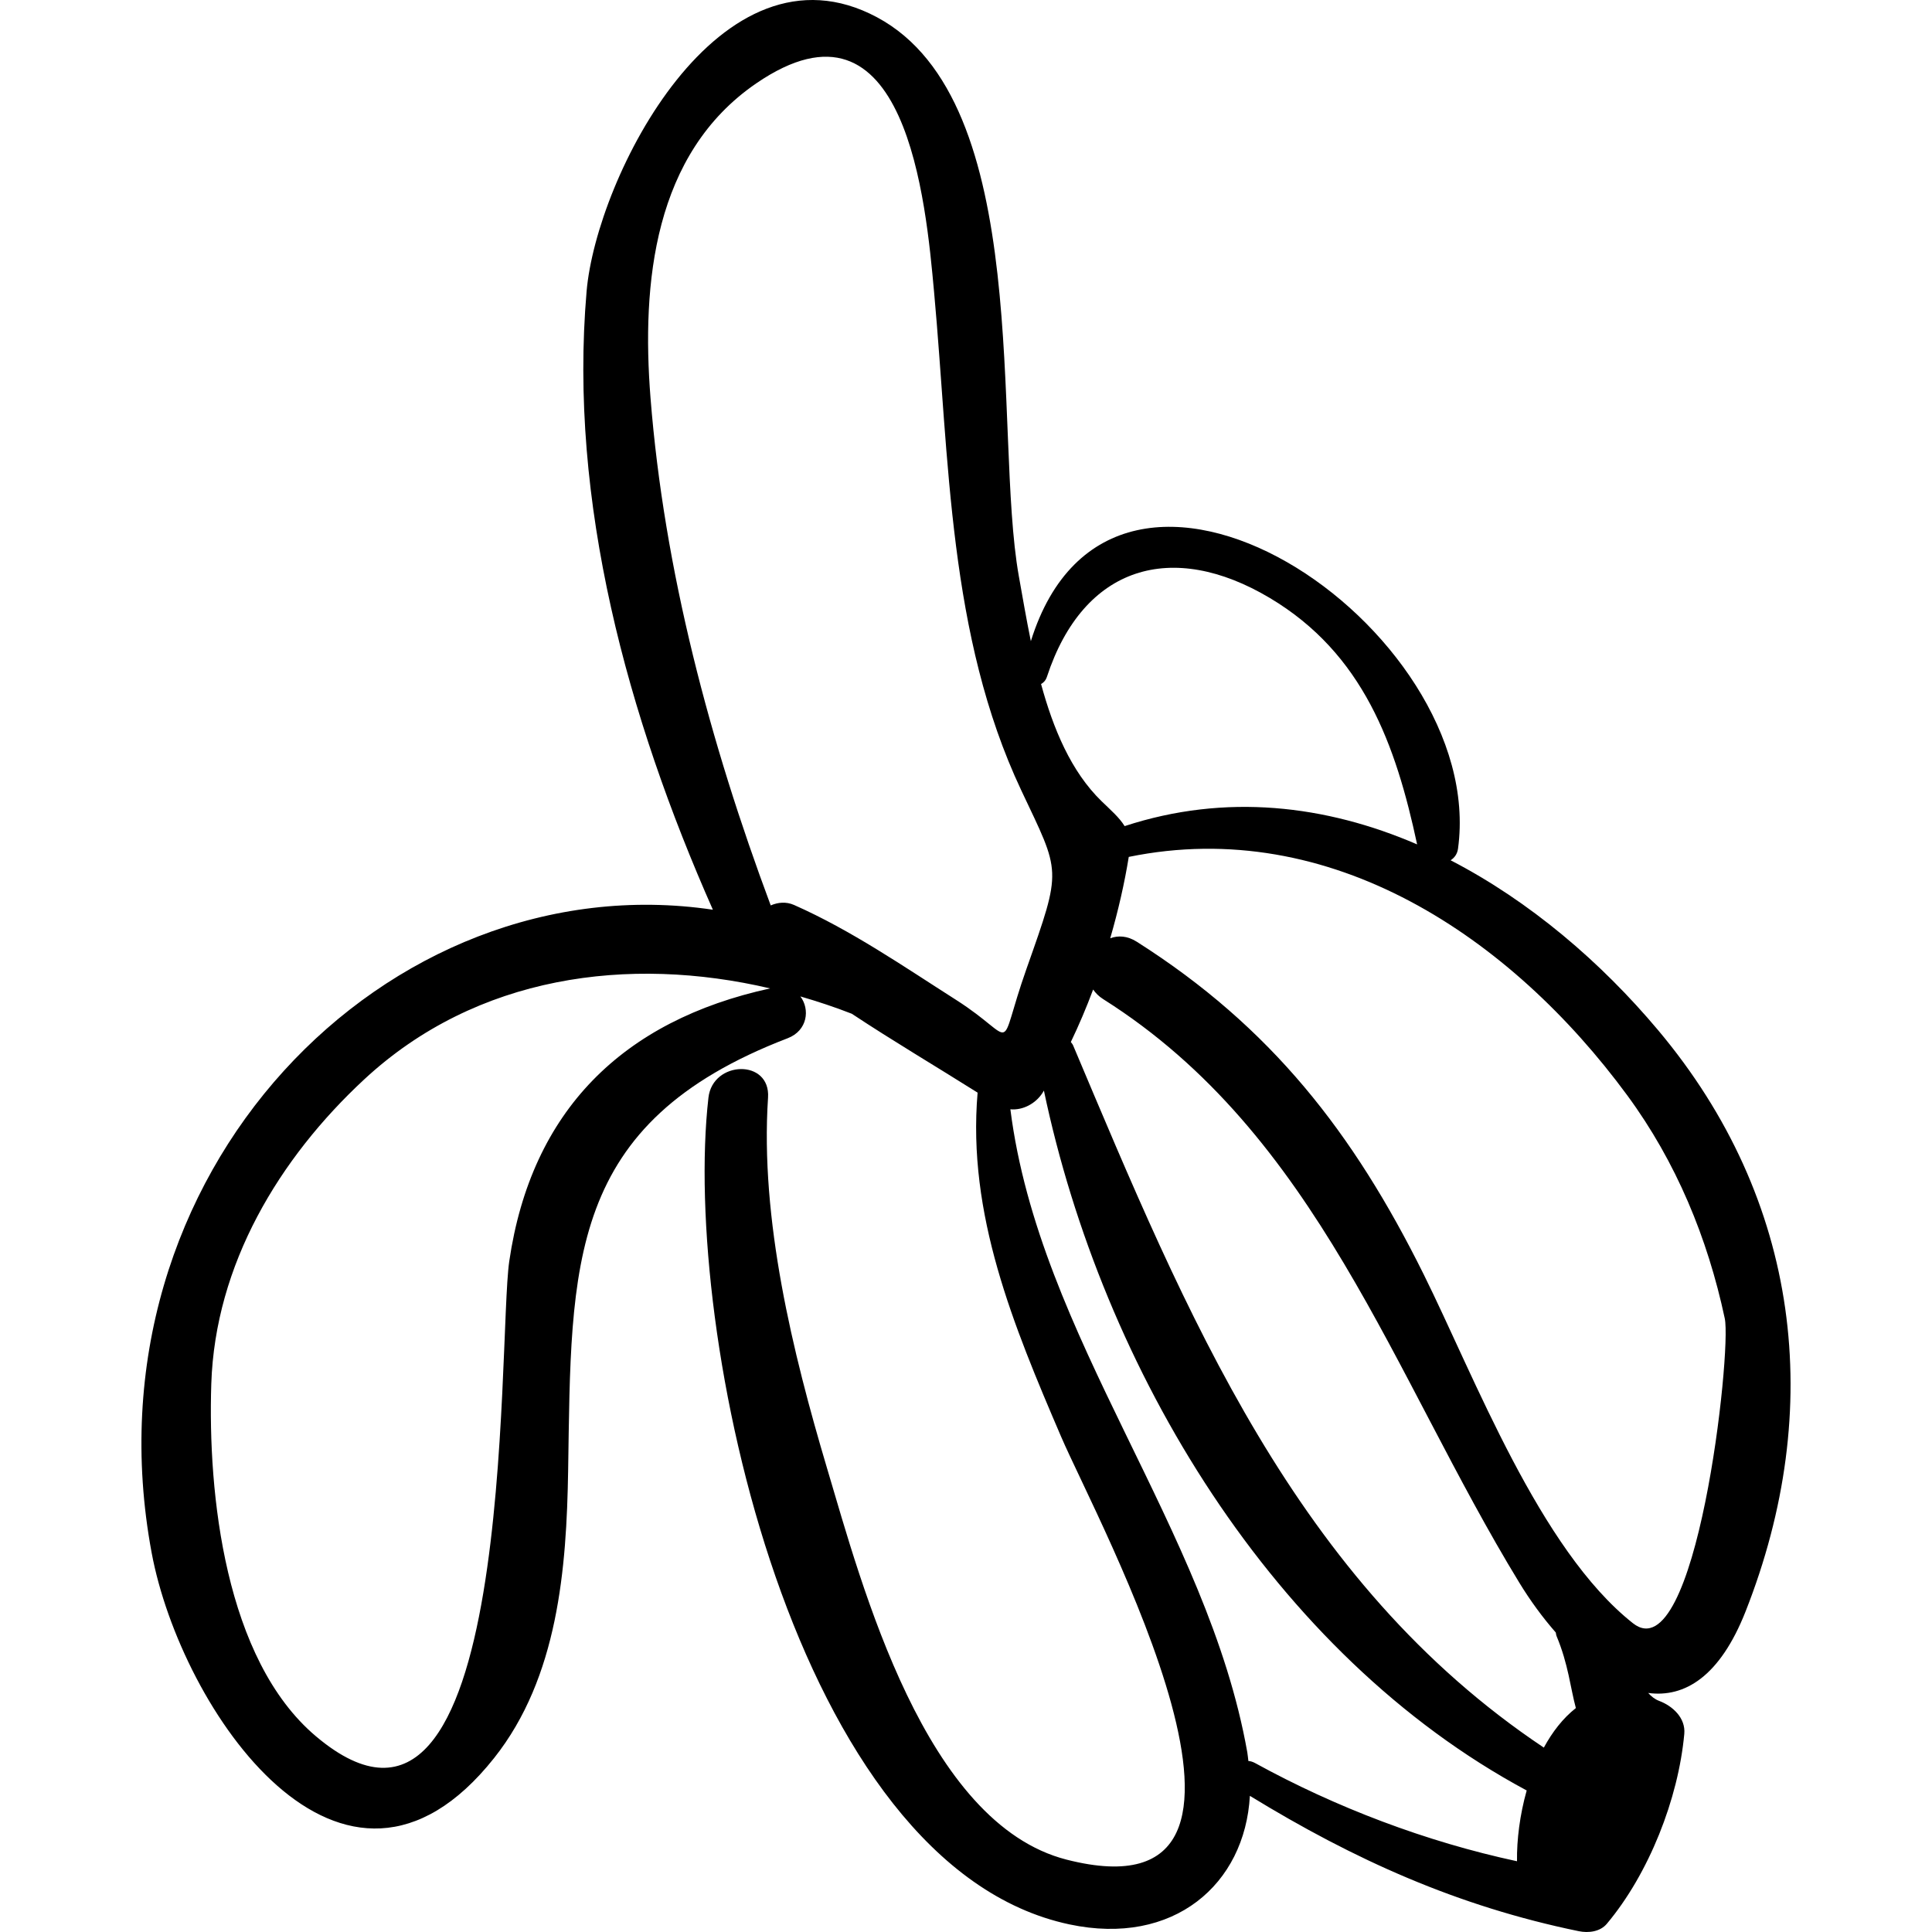 <?xml version="1.0" encoding="iso-8859-1"?>
<!-- Generator: Adobe Illustrator 16.0.0, SVG Export Plug-In . SVG Version: 6.00 Build 0)  -->
<!DOCTYPE svg PUBLIC "-//W3C//DTD SVG 1.1//EN" "http://www.w3.org/Graphics/SVG/1.1/DTD/svg11.dtd">
<svg version="1.1" id="Capa_1" xmlns="http://www.w3.org/2000/svg" xmlns:xlink="http://www.w3.org/1999/xlink" x="0px" y="0px"
	 width="193.394px" height="193.394px" viewBox="0 0 193.394 193.394" style="enable-background:new 0 0 193.394 193.394;"
	 xml:space="preserve">
<g>
	<path d="M165.982,103.126c-5.738-6.833-12.856-12.918-20.775-17.012c0.382-0.245,0.668-0.624,0.741-1.161
		c3.04-22.202-34.459-47.377-42.759-20.772c-0.464-2.269-0.844-4.496-1.206-6.524c-2.578-14.442,1.621-47.464-14.194-55.929
		C72.072-6.684,59.704,17.744,58.718,29.167c-1.816,21.048,4.105,42.617,12.641,61.896c-32.57-4.831-63.24,26.403-56.18,64.365
		c2.916,15.678,19.14,39.626,34.282,20.551c6.394-8.055,7.255-18.957,7.41-28.799c0.326-20.63-0.21-34.738,21.973-43.251
		c2.012-0.772,2.242-2.919,1.273-4.187c1.741,0.507,3.464,1.074,5.149,1.735c4.131,2.733,8.415,5.265,12.592,7.896
		c-1.039,12.202,3.566,23.265,8.354,34.426c3.663,8.54,25.596,48.739,0.561,42.353c-14.2-3.623-20.475-27.374-23.988-39.187
		c-3.442-11.574-6.712-24.924-5.904-37.09c0.259-3.896-5.539-3.733-5.966,0c-2.671,23.362,8.539,76.904,36.134,82.757
		c10.44,2.216,17.573-4.015,18.064-12.869c10.452,6.399,20.788,11.056,32.932,13.551c0.953,0.195,2.123,0.063,2.797-0.739
		c4.206-5.007,7.16-12.503,7.756-19.015c0.146-1.595-1.172-2.795-2.511-3.298c-0.449-0.17-0.797-0.455-1.1-0.796
		c3.651,0.489,7.176-1.641,9.747-8.162C182.733,141.022,180.227,120.09,165.982,103.126z M104.798,67.747
		c3.669-11.168,12.556-13.691,22.292-7.901c9.382,5.58,12.632,14.718,14.764,24.678c-9.121-3.939-19.148-5.147-29.278-1.83
		c-0.534-0.865-1.377-1.589-2.314-2.499c-3.053-2.966-4.833-7.256-6.051-11.723C104.463,68.336,104.68,68.105,104.798,67.747z
		 M50.977,126.249c-1.187,8.113,0.723,64.496-19.352,47.554c-9.115-7.693-10.834-24.292-10.475-35.278
		c0.39-11.949,6.789-22.572,15.312-30.48c11.238-10.427,26.482-12.423,40.63-9.105C62.317,102.162,53.181,111.185,50.977,126.249z
		 M95.703,100.089c-5.298-3.376-10.464-6.952-16.212-9.499c-0.799-0.354-1.627-0.268-2.342,0.043
		C71.077,74.37,66.476,57.075,65.116,39.821c-0.905-11.482,0.324-24.45,10.59-31.48c15.042-10.3,16.98,11.991,17.795,20.887
		c1.535,16.763,1.412,34.368,8.727,49.884c3.954,8.389,4.12,7.686,0.527,17.86C99.67,105.713,102.061,104.143,95.703,100.089z
		 M151.854,186.312c-9.108-1.955-18.122-5.381-26.231-9.835c-0.228-0.125-0.449-0.186-0.66-0.201
		c-0.038-0.288-0.057-0.57-0.107-0.862c-3.969-22.441-20.826-41.538-23.717-64.373c1.243,0.114,2.509-0.558,3.207-1.624
		c0.052-0.079,0.099-0.168,0.15-0.248c5.854,27.885,22.95,56.44,48.326,70.058c-0.688,2.442-0.999,4.956-0.969,7.069
		C151.852,186.303,151.854,186.308,151.854,186.312z M154.539,174.936c-24.869-16.614-35.76-43.383-47.118-70.287
		c-0.062-0.146-0.152-0.231-0.23-0.343c0.81-1.685,1.558-3.448,2.233-5.254c0.246,0.356,0.57,0.686,1.005,0.961
		c21.471,13.55,28.947,37.6,41.654,58.413c1.078,1.768,2.316,3.467,3.65,4.988c0.036,0.122,0.026,0.229,0.079,0.357
		c1.182,2.819,1.388,5.207,1.932,7.207C156.444,172,155.387,173.375,154.539,174.936z M163.459,162.487
		c-9.35-7.383-15.839-24.632-20.963-34.954c-7.019-14.138-15.253-24.727-28.707-33.267c-0.947-0.601-1.866-0.637-2.655-0.346
		c0.809-2.784,1.436-5.547,1.855-8.144c20.232-4.14,38.28,8.062,49.9,23.868c4.901,6.667,8.045,14.283,9.761,22.335
		C173.359,135.309,169.797,167.492,163.459,162.487z"/>
</g>
<g>
</g>
<g>
</g>
<g>
</g>
<g>
</g>
<g>
</g>
<g>
</g>
<g>
</g>
<g>
</g>
<g>
</g>
<g>
</g>
<g>
</g>
<g>
</g>
<g>
</g>
<g>
</g>
<g>
</g>
</svg>
